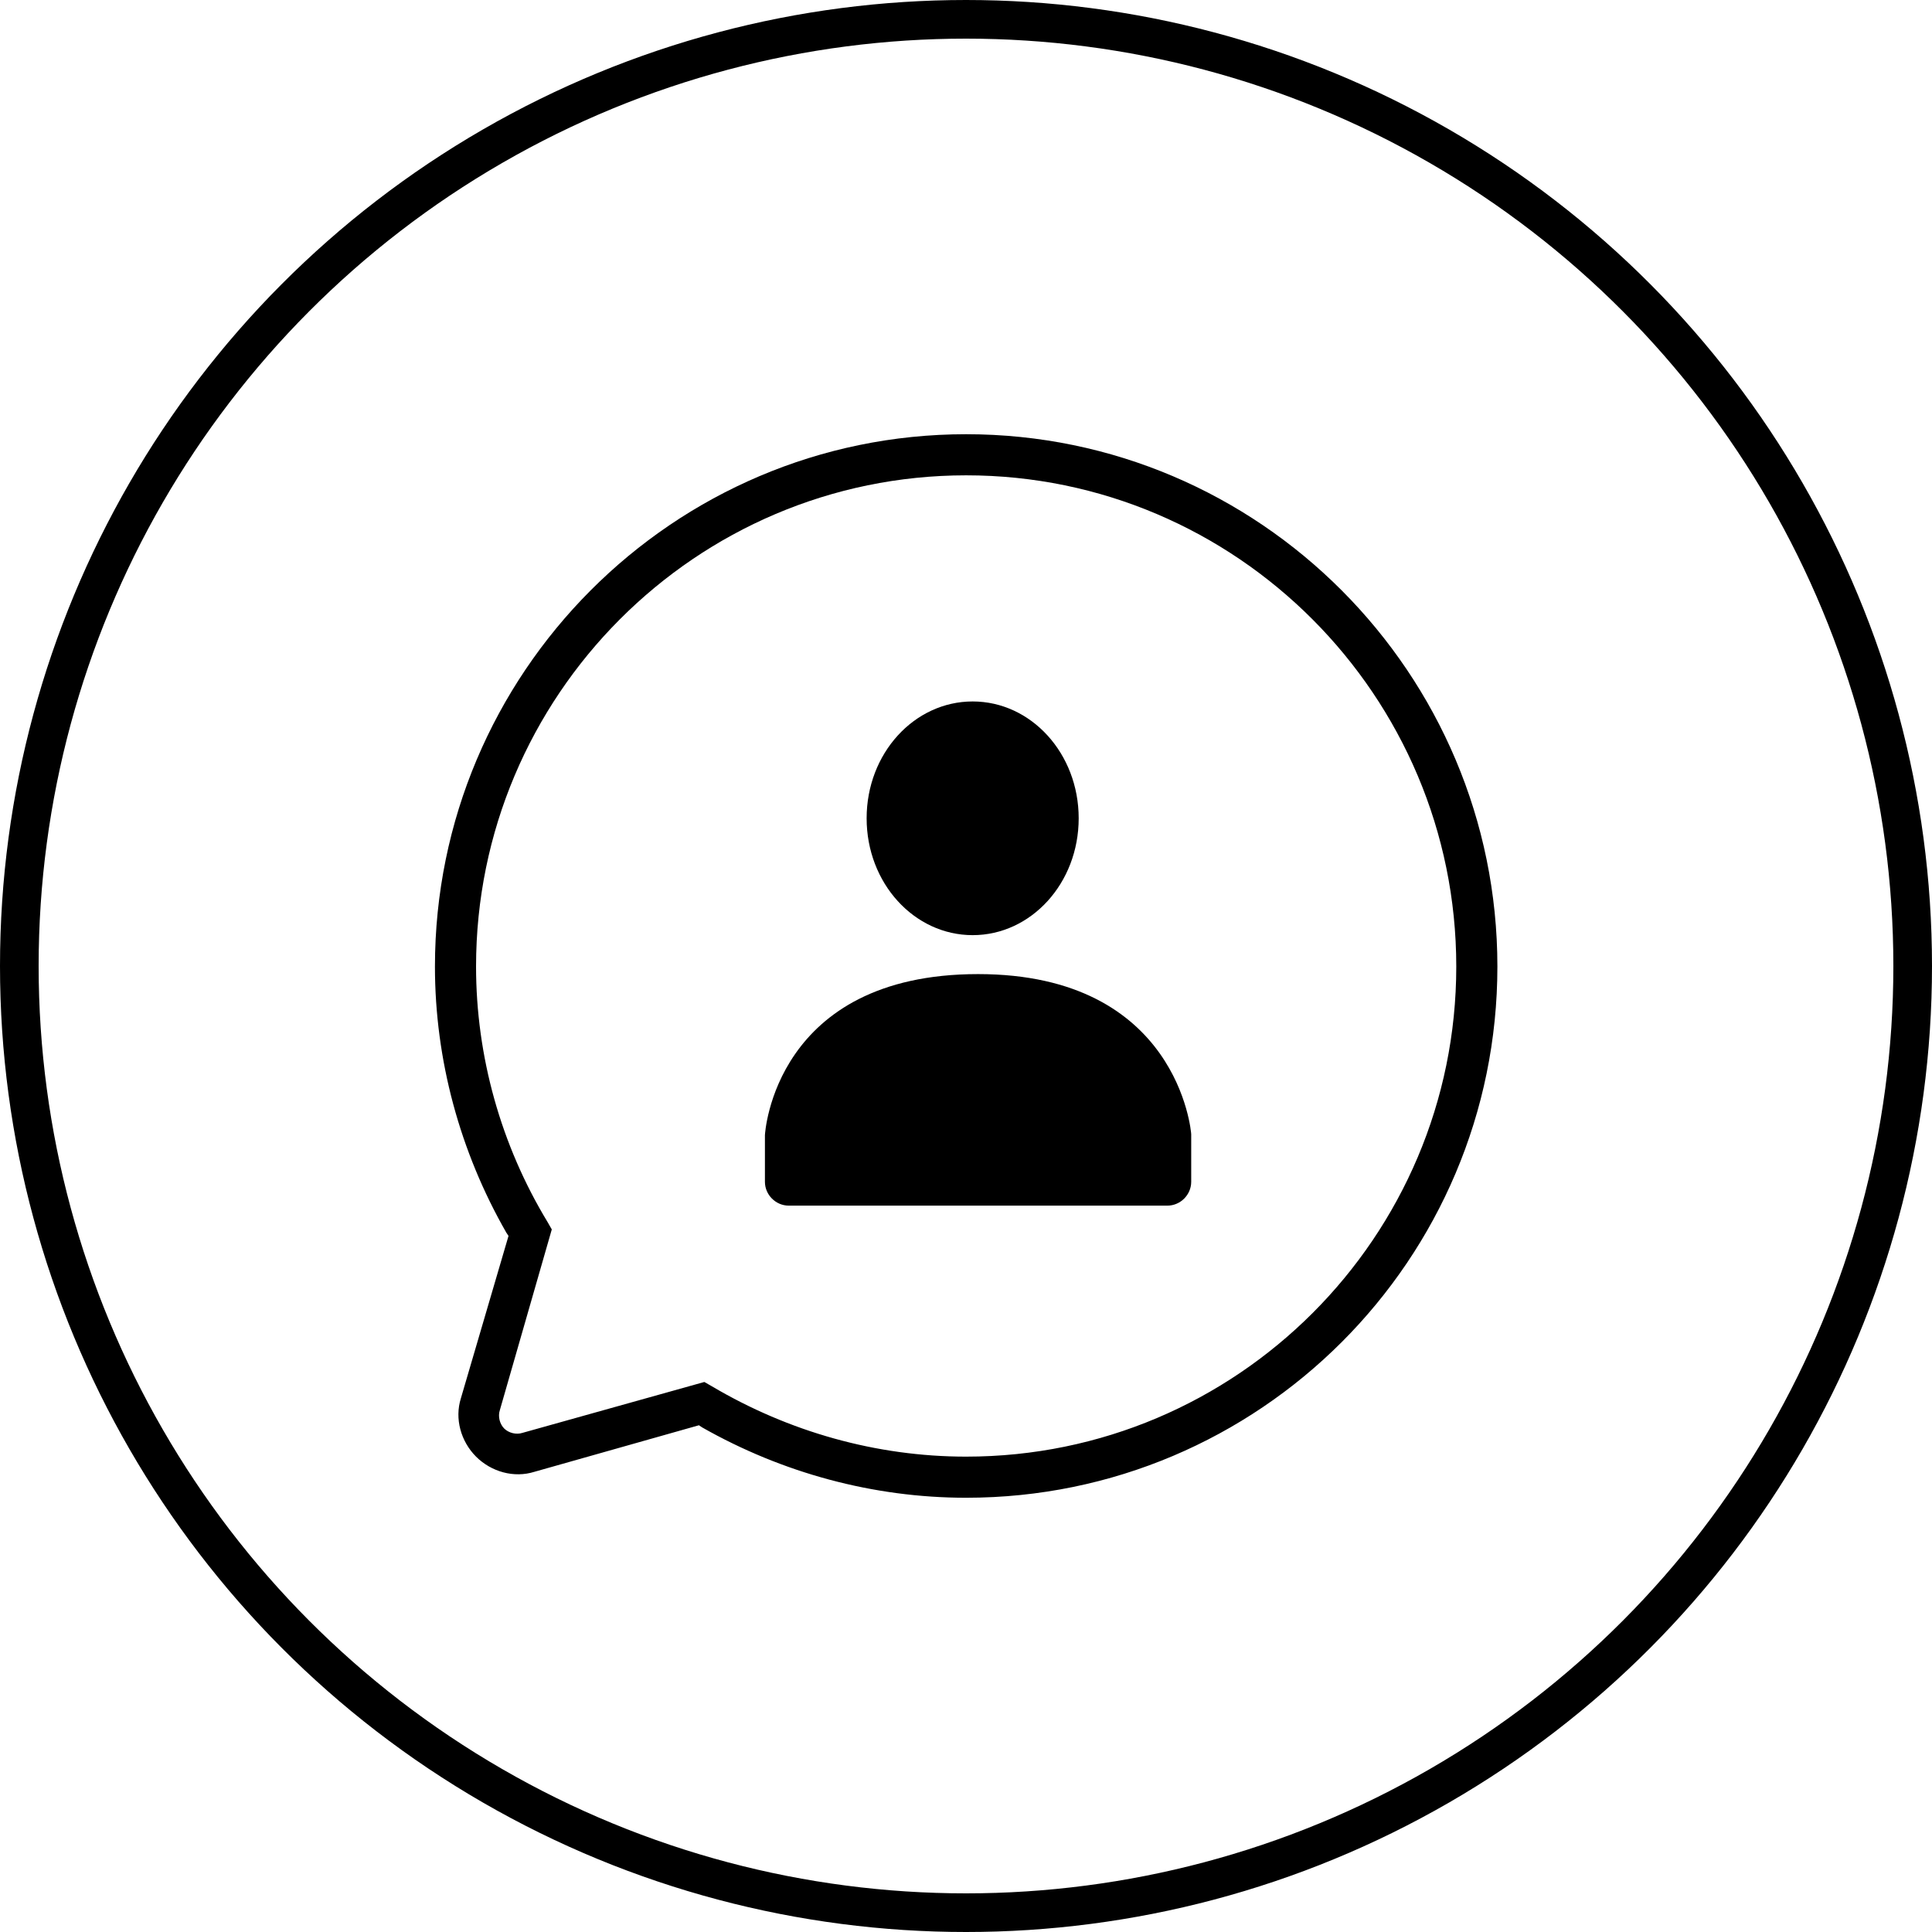 <?xml version="1.0" encoding="UTF-8" standalone="no"?>
<svg
   xmlns:dc="http://purl.org/dc/elements/1.1/"
   xmlns:cc="http://creativecommons.org/ns#"
   xmlns:rdf="http://www.w3.org/1999/02/22-rdf-syntax-ns#"
   xmlns:svg="http://www.w3.org/2000/svg"
   xmlns="http://www.w3.org/2000/svg"
   width="100"
   height="100"
   viewBox="0 0 100 100"
   id="svg4157"
   version="1.1">
  <defs
     id="defs4159" />
  <g
     id="layer1"
     transform="translate(0,2.2107222e-5)">
    <ellipse        style="opacity:1;fill:none;fill-opacity:1;fill-rule:nonzero;stroke:#000000;stroke-width:2.0;stroke-linecap:round;stroke-linejoin:bevel;stroke-miterlimit:4;stroke-dasharray:none;stroke-dashoffset:0;stroke-opacity:1"
       id="path4705"
       cx="50"
       cy="50"
       rx="49"
       ry="49" />
  </g>
  <g
     transform="matrix(0.56,0,0,0.56,107.907,45.728)"
     id="g10993">
    <path
       d="m -82.59,23.177 0,0 c 0,-0.2 -1.2,-14.8 -19.7,-14.8 -18.8,0 -19.7,14.7 -19.7,14.9 l 0,4.3 c 0,1.2 1,2.2 2.2,2.2 l 35,0 c 1.2,0 2.2,-1 2.2,-2.2 l 0,-4.4 z"
       id="path10416" />
    <path
       d="m -102.79,4.777 c 5.4,0 9.8,-4.8 9.8,-10.8 0,-6 -4.4,-10.8 -9.8,-10.8 -5.4,0 -9.8,4.8 -9.8,10.8 0,6 4.4,10.8 9.8,10.8 z"
       id="path10418" />
    <path
       d="m -103.39,-41.523 c -27.1,0 -49.1,22.1 -49.1,49.2 0,8.6 2.3,17.1 6.6,24.6 l 0.2,0.3 -4.4,15 c -0.6,1.9 0,4 1.4,5.4 1.4,1.4 3.5,2 5.4,1.4 l 15.2,-4.3 0.3,0.2 c 7.4,4.2 15.8,6.5 24.4,6.5 27.1,0 49.1,-22 49.1,-49.1 0,-27.1 -22,-49.2 -49.1,-49.2 z m 0,94.5 c -8.3,0 -16.4,-2.3 -23.5,-6.5 l -0.7,-0.4 -16.8,4.7 c -0.6,0.2 -1.3,0 -1.7,-0.4 -0.4,-0.4 -0.6,-1.1 -0.4,-1.7 l 4.8,-16.7 -0.4,-0.7 c -4.3,-7.1 -6.6,-15.3 -6.6,-23.6 0,-25 20.3,-45.4 45.3,-45.4 25,0 45.3,20.4 45.3,45.4 0,25 -20.3,45.3 -45.3,45.3 z"
       id="path10420" />
  </g>
</svg>
